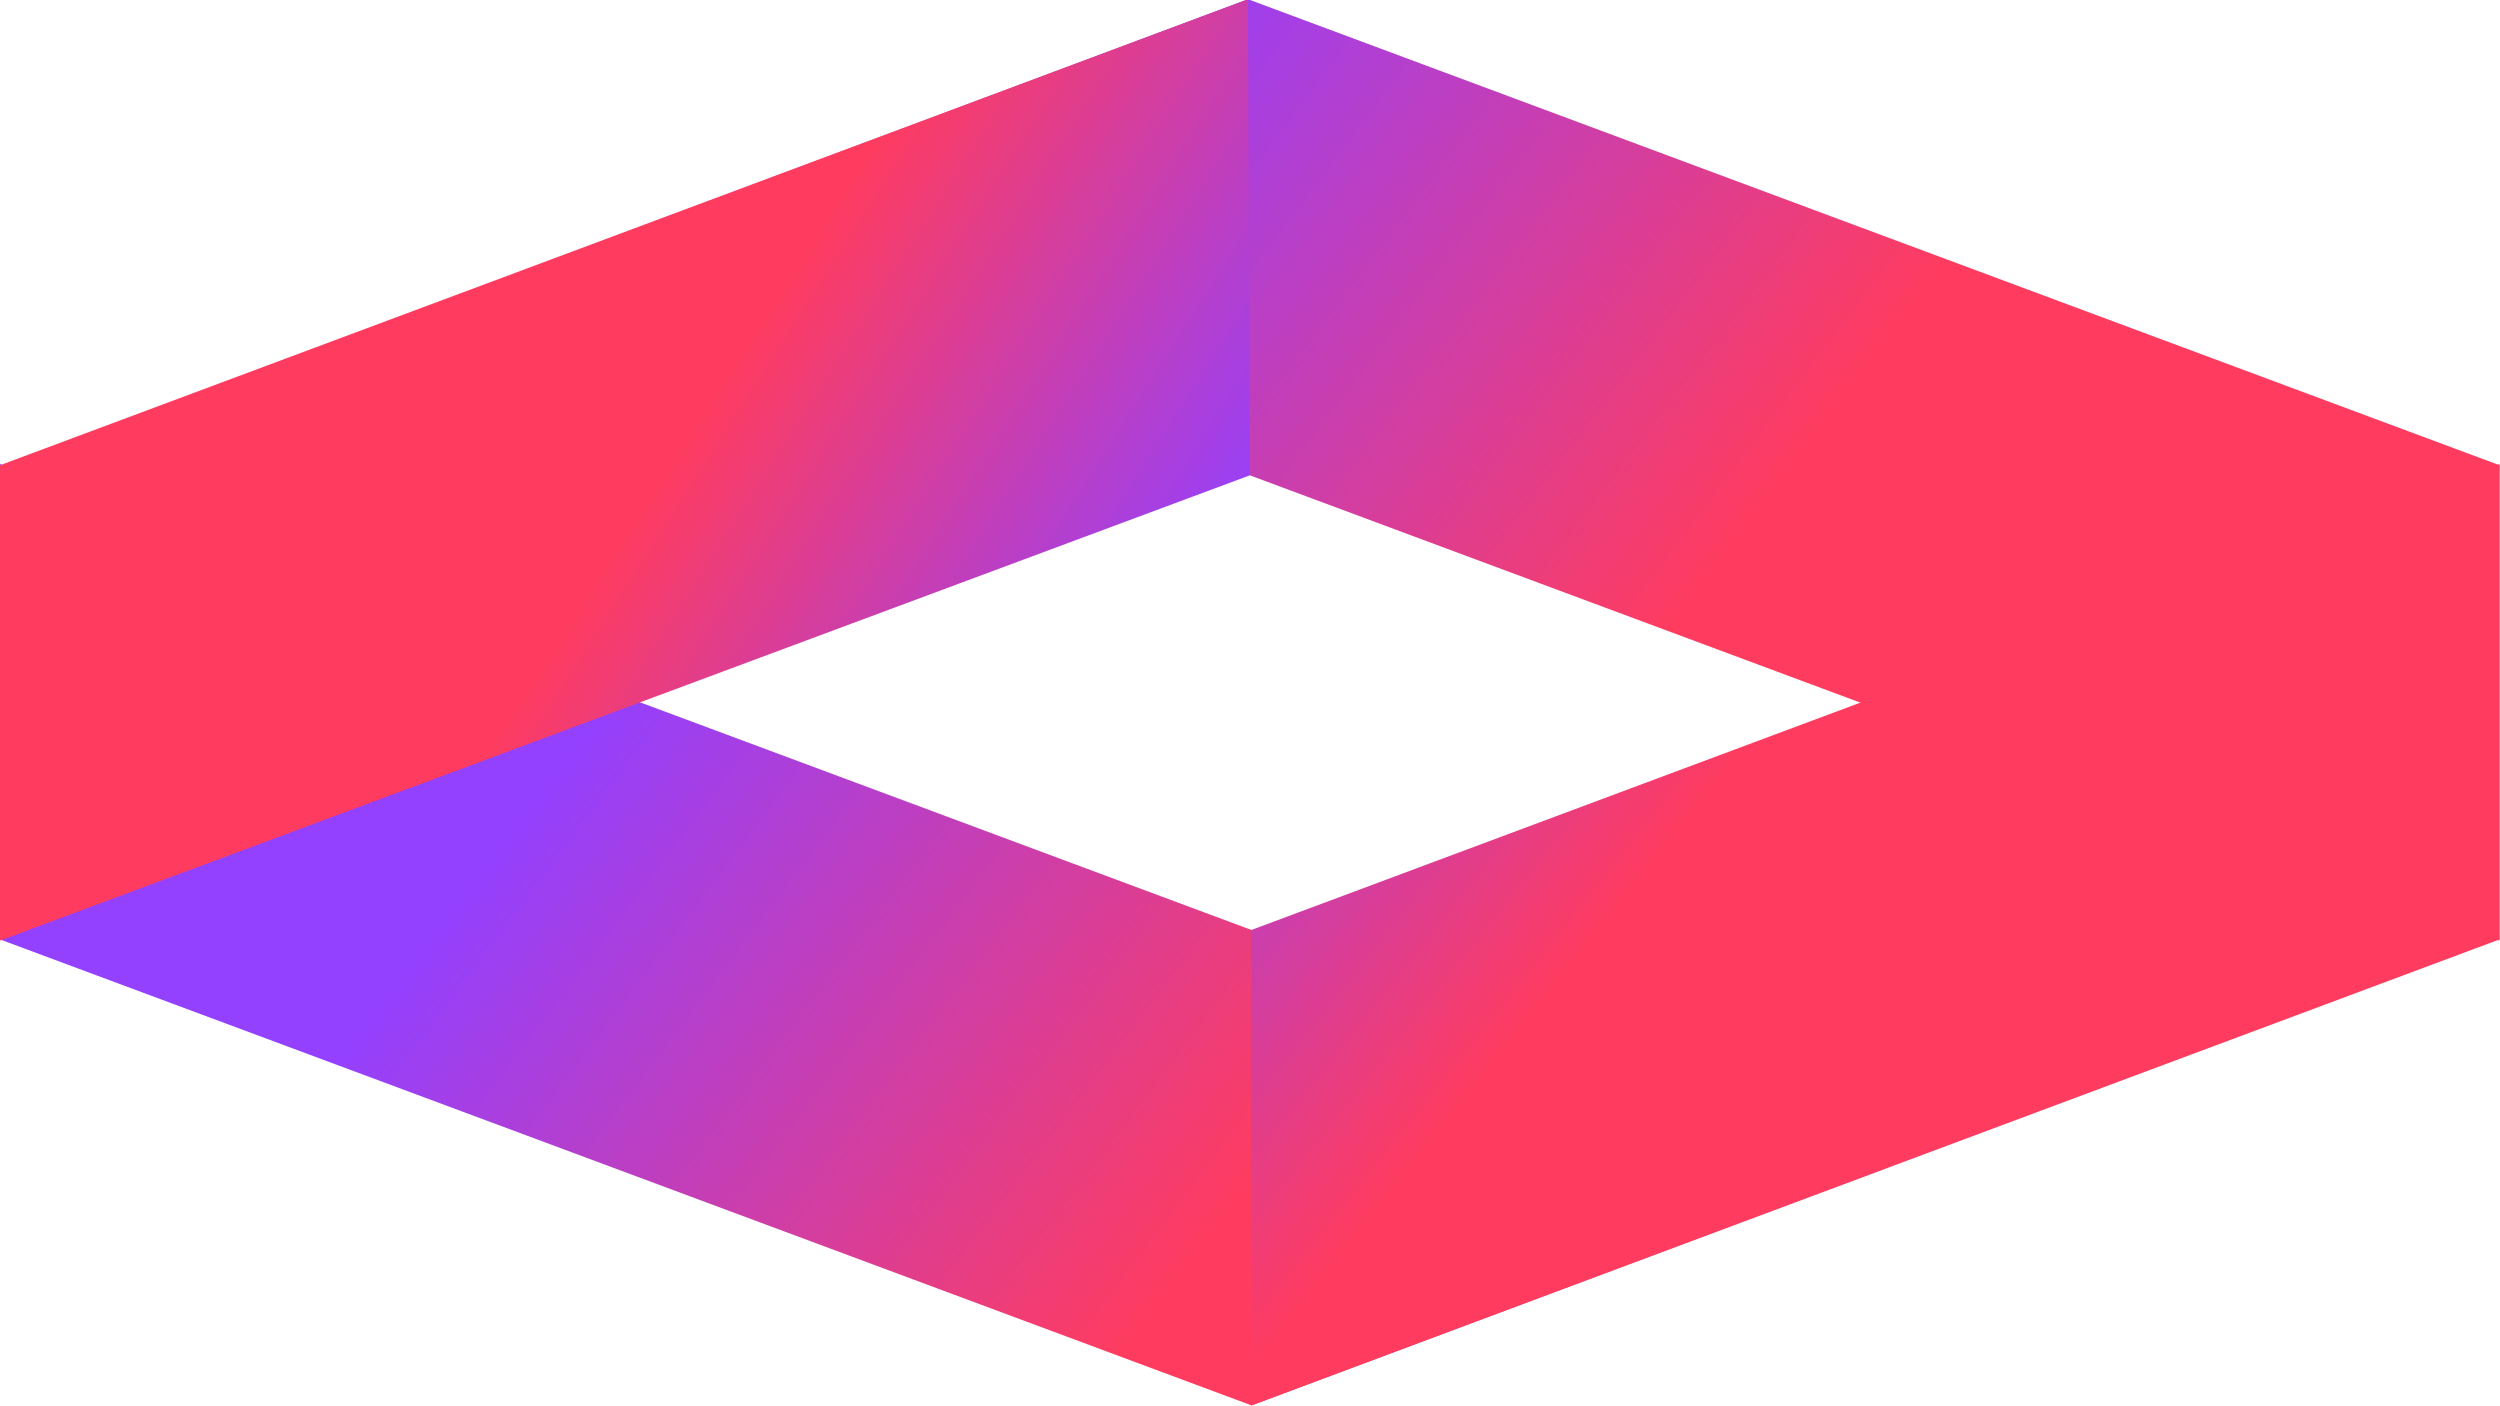 <?xml version="1.0" encoding="utf-8"?>
<svg viewBox="0 0 1366 768" width="1366" height="768" xmlns="http://www.w3.org/2000/svg">
  <defs>
    <clipPath id="clipPath14" clipPathUnits="userSpaceOnUse">
      <path id="path12" d="m 0,7.92 h 1024.5 v 576 H 0 Z"/>
    </clipPath>
    <clipPath id="clipPath60" clipPathUnits="userSpaceOnUse">
      <path style="clip-rule:evenodd" id="path58" d="m 599.363,75.077 h 3073.374 V 2326.175 H 599.363 Z"/>
    </clipPath>
    <linearGradient id="linearGradient68" spreadMethod="pad" gradientTransform="matrix(0.471, 0, 0, -0.471, 46.275, 181.168)" gradientUnits="userSpaceOnUse" y2="287.191" x2="419.445" y1="100.067" x1="95.68">
      <stop id="stop64" offset="0" style="stop-opacity:1;stop-color:#9340ff"/>
      <stop id="stop66" offset="1" style="stop-opacity:1;stop-color:#ff3c5f"/>
    </linearGradient>
    <linearGradient id="linearGradient76" spreadMethod="pad" gradientTransform="matrix(0.471, 0, 0, -0.471, 46.246, 181.168)" gradientUnits="userSpaceOnUse" y2="214.6" x2="525.831" y1="79.71" x1="303.702">
      <stop id="stop72" offset="0" style="stop-opacity:1;stop-color:#9340ff"/>
      <stop id="stop74" offset="1" style="stop-opacity:1;stop-color:#ff3c5f"/>
    </linearGradient>
    <linearGradient id="linearGradient84" spreadMethod="pad" gradientTransform="matrix(0.471, 0, 0, -0.471, 46.246, 181)" gradientUnits="userSpaceOnUse" y2="278.646" x2="424.383" y1="91.522" x1="100.619">
      <stop id="stop80" offset="0" style="stop-opacity:1;stop-color:#9340ff"/>
      <stop id="stop82" offset="1" style="stop-opacity:1;stop-color:#ff3c5f"/>
    </linearGradient>
    <linearGradient id="linearGradient92" spreadMethod="pad" gradientTransform="matrix(0.471, 0, 0, -0.471, 46.276, 181)" gradientUnits="userSpaceOnUse" y2="193.997" x2="22.46" y1="299.974" x1="239.392">
      <stop id="stop88" offset="0" style="stop-opacity:1;stop-color:#9340ff"/>
      <stop id="stop90" offset="1" style="stop-opacity:1;stop-color:#ff3c5f"/>
    </linearGradient>
  </defs>
  <g clip-path="url(#clipPath14)" transform="matrix(1.498, 0, 0, -1.541, -74.173, 780.554)" id="g10" style="">
    <g transform="matrix(0.32,0,0,0.32,0,4.6130666e-5)" id="g16">
      <g id="g54" transform="matrix(0.954, 0, 0, 0.797, -531.934, -269.426)" style="">
        <g clip-path="url(#clipPath60)" id="g56" transform="matrix(0.974, 0, 0, 0.869, 132.628, 304.063)" style="">
          <g transform="matrix(6.138,0,0,6.135,602.847,75.077)" id="g62">
            <path id="path70" style="fill:url(#linearGradient68);fill-opacity:1;fill-rule:nonzero;stroke:none" d="M 377.371 62.32 L 0 245.658 L 0 121.684 L 250.12 0.168 L 377.371 62.32 Z"/>
            <path id="path78" style="fill:url(#linearGradient76);fill-opacity:1;fill-rule:nonzero;stroke:none" d="M 250.09 124.153 L 499.533 245.658 L 499.533 121.684 L 250.12 0.169 L 250.09 124.153 Z"/>
            <path id="path86" style="fill:url(#linearGradient84);fill-opacity:1;fill-rule:nonzero;stroke:none" d="M 499.533 245.349 L 249.412 366.865 L 122.161 304.713 L 499.533 121.374 L 499.533 245.349 Z"/>
            <path id="path94" style="fill:url(#linearGradient92);fill-opacity:1;fill-rule:nonzero;stroke:none" d="M 0 245.349 L 249.412 366.865 L 249.78 242.712 L 0 121.374 L 0 245.349 Z"/>
          </g>
        </g>
      </g>
    </g>
  </g>
</svg>